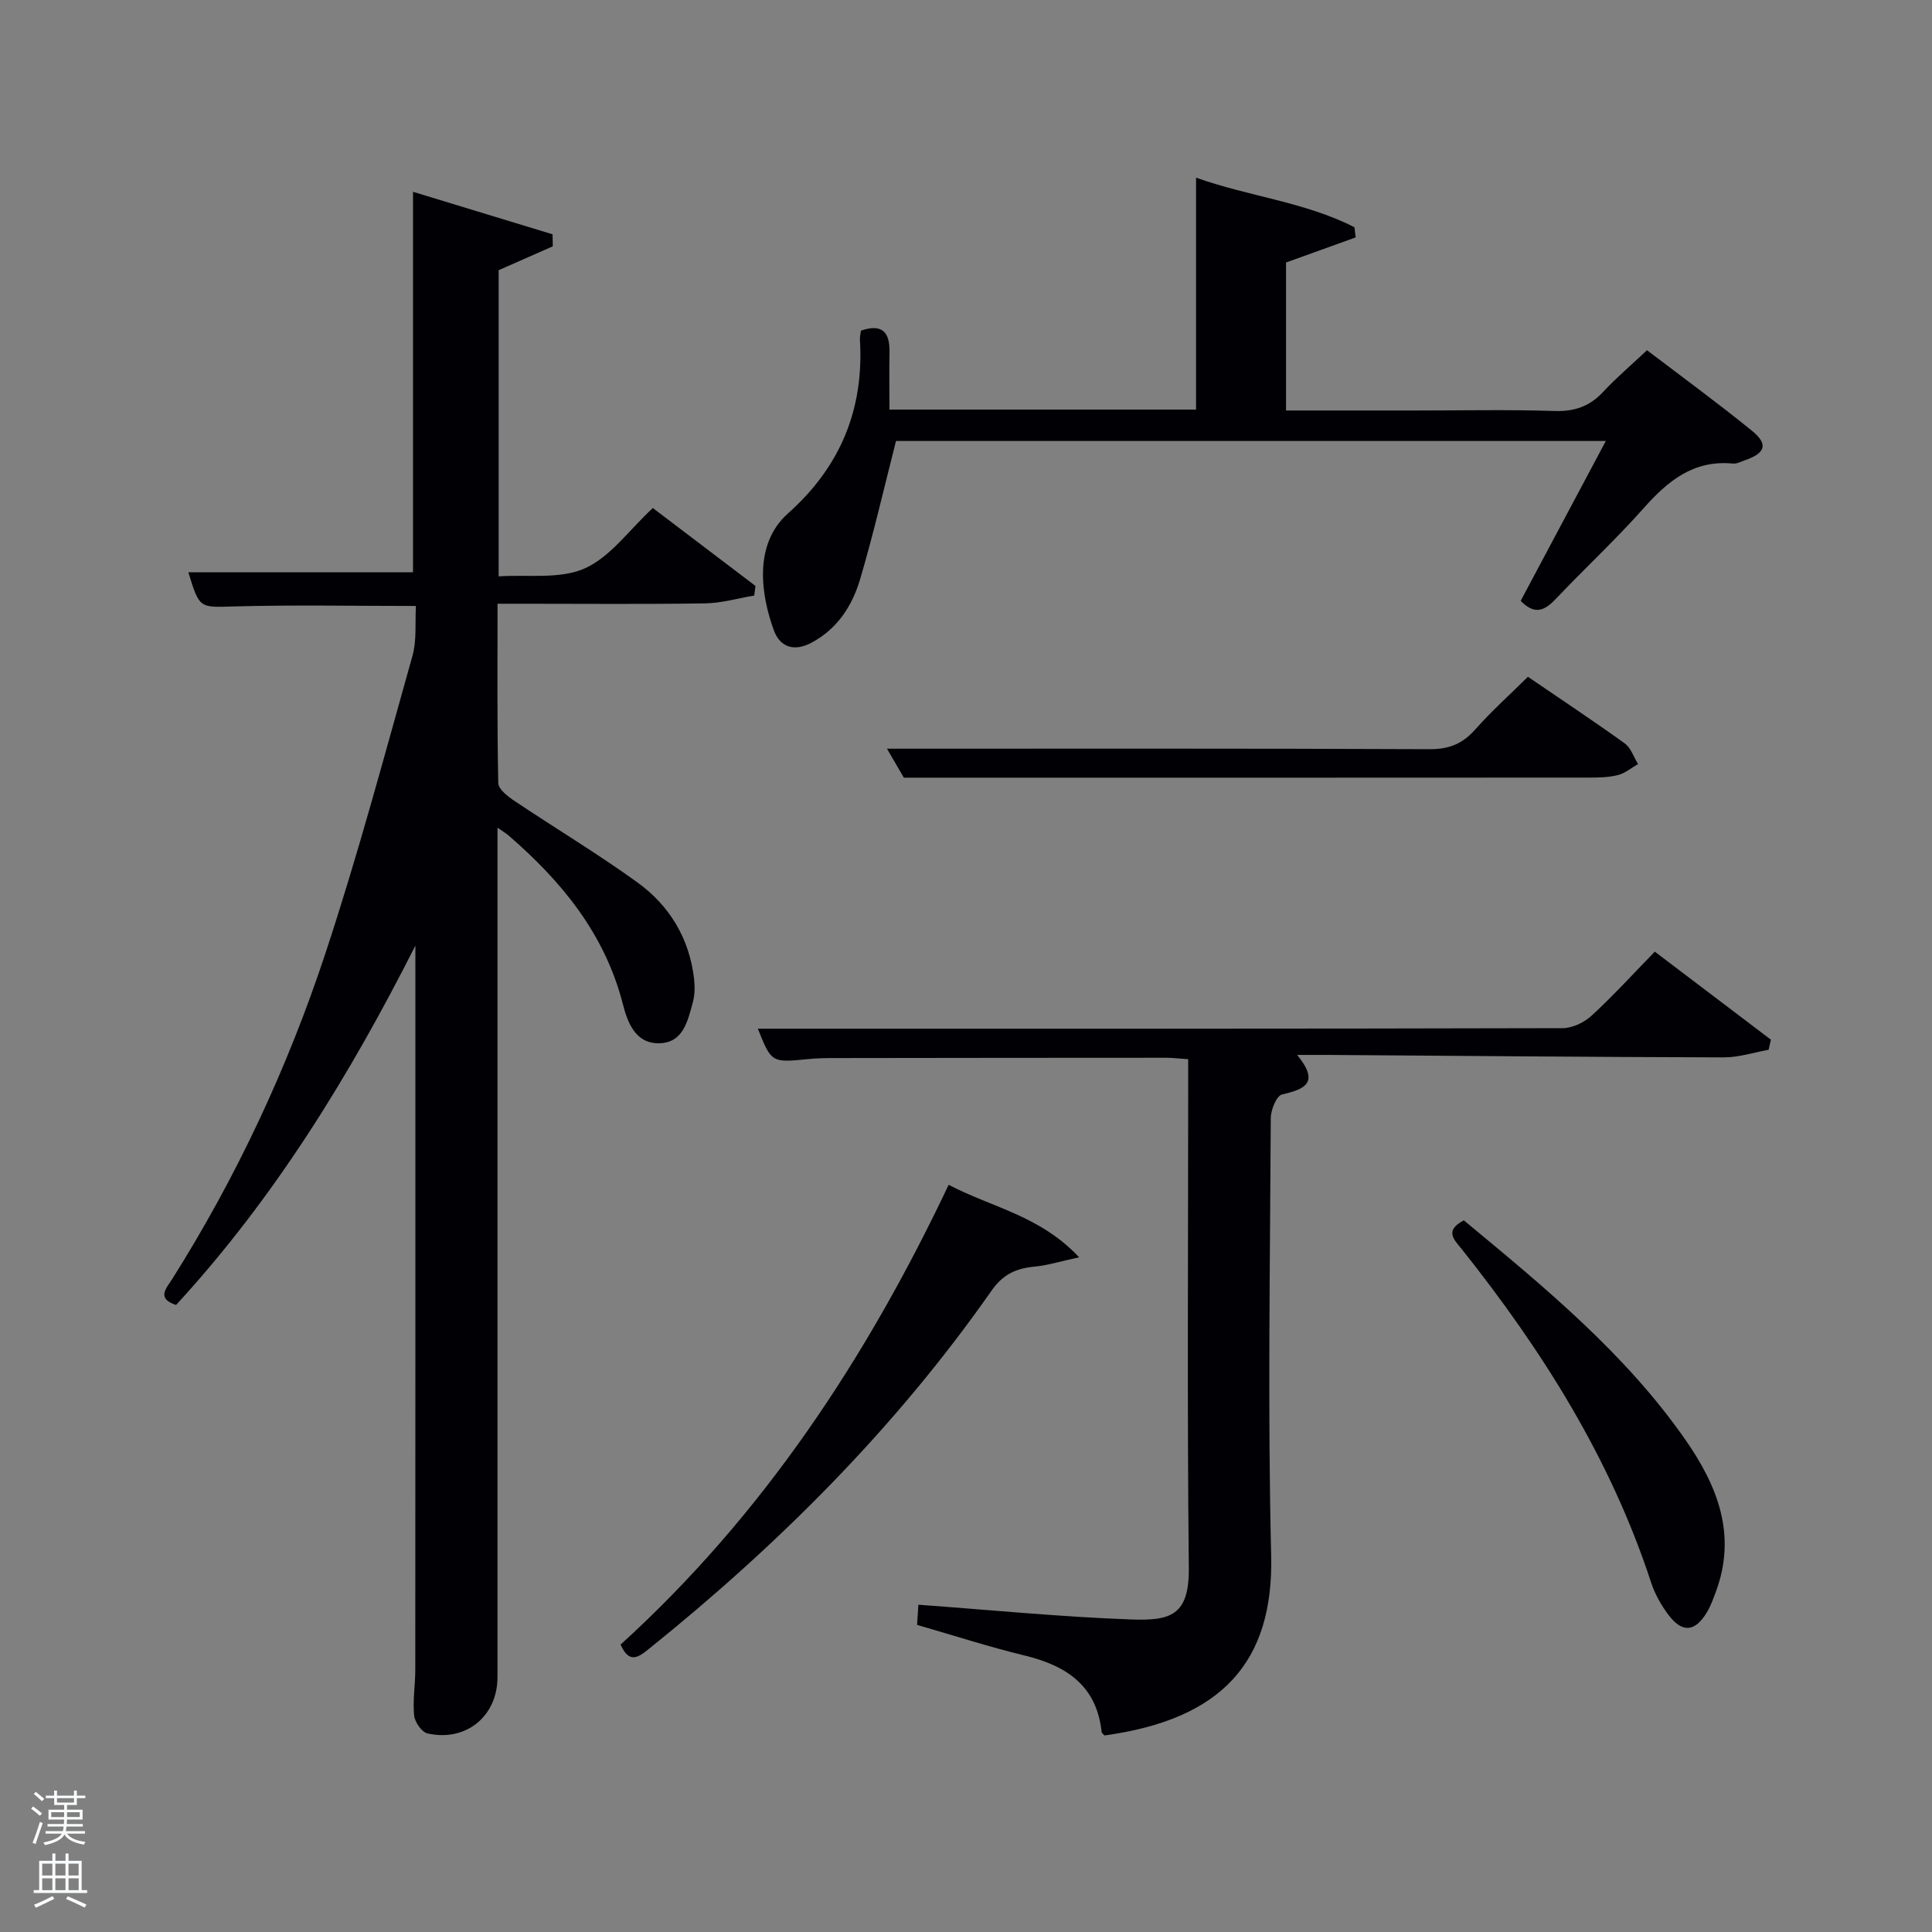 <svg enable-background="new 0 0 400 400" viewBox="0 0 400 400" xmlns="http://www.w3.org/2000/svg"><rect x="0" y="0" width="400" height="400" fill="#808080" stroke="none"/><path d="m6.44 374.46.42-.45c.65.47 1.27.95 1.85 1.44l-.45.49c-.65-.56-1.25-1.06-1.82-1.48m.93 7.33-.63-.26c.55-1.36 1.05-2.8 1.52-4.33.19.1.38.19.59.27-.46 1.29-.95 2.73-1.48 4.32m-.38-10.38.44-.42c.43.34 1.01.82 1.74 1.44l-.49.49c-.53-.51-1.09-1.01-1.69-1.51m2.5.35h1.72v-1.04h.59v1.04h3.52v-1.04h.59v1.04h1.75v.53h-1.75v1.42h-2.03v.97h3.22v2.03h-3.24c0 .35-.01.66-.03.93h3.32v.53h-3.37c-.03.27-.08.58-.15.94h3.96v.53h-3.71c.67.92 1.93 1.48 3.79 1.68-.13.24-.23.44-.29.59-2.13-.38-3.48-1.08-4.04-2.12-.43.97-1.77 1.72-4.03 2.23-.09-.19-.2-.37-.33-.55 2.1-.42 3.37-1.03 3.81-1.83h-3.36v-.53h3.58c.08-.29.13-.61.16-.94h-3.33v-.53h3.39c.02-.27.04-.58.04-.93h-3.23v-2.03h3.25v-.97h-2.07v-1.42h-1.73zm1.12 3.44v1h2.65c.01-.3.02-.44.02-.4v-.25-.35zm1.19-2h3.52v-.91h-3.52zm4.71 2h-2.63v.59c0 .15-.01.28-.01.4h2.64z" fill="#fafbfc"/><path d="m13.56 383.74h.63v1.52h2.72v6.07h1.13v.6h-11.06v-.6h1.13v-6.07h2.73v-1.52h.63v1.52h2.1v-1.52zm-2.69 8.83.38.56c-1.24.63-2.53 1.25-3.85 1.85-.1-.21-.21-.42-.34-.63 1.36-.55 2.63-1.15 3.81-1.78m-2.13-4.27h2.1v-2.45h-2.1zm0 3.04h2.1v-2.46h-2.1zm2.72-3.04h2.1v-2.45h-2.1zm0 3.04h2.1v-2.46h-2.1zm6.07 3.6c-1.41-.71-2.7-1.3-3.86-1.78l.35-.56c1.45.62 2.75 1.19 3.88 1.72zm-1.25-9.09h-2.1v2.45h2.1zm-2.09 5.49h2.1v-2.46h-2.1z" fill="#fafbfc"/><g fill="#010105"><path d="m103 171.36v43.91 131.95c0 8.09-6.49 13.46-14.49 11.67-1.19-.27-2.64-2.36-2.77-3.72-.31-3.12.24-6.31.24-9.47.03-49.15.02-98.3.02-147.44 0-.83 0-1.66 0-2.48-13.57 26.83-29.14 52.23-49.55 74.4-4.12-1.36-2.01-3.45-.83-5.32 13.37-21.19 23.92-43.78 31.76-67.5 6.71-20.3 12.23-41 18.02-61.59.91-3.23.51-6.83.71-10.31-12.87 0-25.16-.24-37.42.09-7.36.2-7.35.61-9.69-7.06h46.51c0-25.97 0-52.02 0-78.78 9.68 2.95 19.29 5.88 28.89 8.8.02.83.03 1.66.05 2.49-3.61 1.59-7.22 3.18-11.21 4.94v63.39c6.02-.41 12.65.64 17.8-1.64 5.31-2.35 9.19-7.94 14.12-12.51 7.15 5.43 14.2 10.78 21.25 16.13-.08.66-.16 1.32-.25 1.99-3.38.57-6.76 1.57-10.16 1.62-12.49.2-24.99.08-37.48.08-1.64 0-3.27 0-5.51 0 0 12.61-.1 24.87.15 37.13.03 1.27 1.99 2.78 3.37 3.7 8.42 5.64 17.12 10.87 25.34 16.79 6.72 4.83 10.86 11.63 11.83 20.04.18 1.6.16 3.33-.26 4.87-1.05 3.84-1.98 8.41-7.01 8.47-4.89.05-6.5-4.3-7.48-8.13-3.73-14.53-12.67-25.41-23.7-34.93-.47-.4-1.01-.71-2.25-1.58z"/><path d="m342.61 197.03c8.36 6.34 16.2 12.29 24.04 18.23-.16.7-.32 1.39-.48 2.09-3.09.55-6.19 1.58-9.28 1.57-27.31-.07-54.63-.32-81.94-.51-1.8-.01-3.61 0-6.39 0 4.72 5.76 1.64 7.09-3.13 8.19-1.13.26-2.32 3.18-2.33 4.89-.14 30.16-.65 60.34.08 90.49.54 22.29-10.36 34-34.5 37.33-.21-.25-.57-.48-.6-.75-1.04-9.57-7.28-13.7-15.9-15.79-7.39-1.79-14.65-4.15-22.31-6.35.08-1.3.17-2.7.27-4.18 14.88 1.08 29.42 2.52 43.99 3.05 8.21.3 12.1-.79 12-10.67-.35-33.16-.13-66.33-.13-99.49 0-1.82 0-3.63 0-5.83-1.68-.11-3.11-.3-4.55-.3-22.83 0-45.66.03-68.49.06-1.83 0-3.67.02-5.49.2-7.74.77-7.73.8-10.57-6.28 55.39 0 110.99.03 166.6-.11 2.02 0 4.46-1.16 5.99-2.56 4.4-4.03 8.44-8.48 13.12-13.28z"/><path d="m185.51 91.3c-2.52 9.85-4.68 19.35-7.45 28.67-1.63 5.47-4.68 10.25-10.08 13.11-3.63 1.92-6.5.86-7.75-2.55-2.57-7.02-4.41-17.72 2.92-24.24 10.82-9.63 15.76-21.54 14.89-35.94-.04-.63.14-1.28.22-1.9 4.38-1.49 5.97.31 5.9 4.42-.07 3.92-.01 7.84-.01 11.93h63.48c0-15.86 0-31.72 0-48.02 10.88 3.9 22.51 5.01 32.79 10.27.09.7.17 1.4.26 2.1-4.77 1.72-9.54 3.44-14.42 5.2v30.64h26.58c9.66 0 19.33-.21 28.98.1 4.18.14 7.32-.96 10.13-3.99 2.71-2.91 5.76-5.5 9.05-8.59 7.31 5.57 14.67 10.94 21.73 16.68 3.44 2.8 2.79 4.65-1.54 6.13-.78.27-1.62.73-2.38.66-8.17-.81-13.51 3.59-18.56 9.29-5.74 6.47-12.12 12.37-18.07 18.66-2.27 2.4-4.34 3.56-7.34.47 5.74-10.78 11.54-21.67 17.63-33.1-49.78 0-98.78 0-146.96 0z"/><path d="m128.49 340.49c29.47-26.8 50.88-59.22 67.92-95.19 8.96 4.7 18.94 6.38 27.01 15.01-3.97.86-6.56 1.68-9.21 1.93-3.81.36-6.53 1.55-8.94 5-19.89 28.43-44.21 52.69-71.2 74.37-2.15 1.72-3.91 2.66-5.58-1.12z"/><path d="m303.07 252.66c16.73 13.86 33.32 27.48 45.78 45.29 6.74 9.64 10.83 19.84 6.35 31.74-.52 1.39-1.03 2.83-1.79 4.09-2.5 4.16-5.15 4.37-8.06.45-1.46-1.96-2.73-4.22-3.49-6.54-8.39-25.67-22.51-48.07-39.18-69.02-1.61-2.01-3.72-3.85.39-6.01z"/><path d="m316.34 140.12c6.92 4.73 13.58 9.14 20.05 13.8 1.28.92 1.85 2.82 2.75 4.27-1.37.78-2.66 1.89-4.13 2.27-1.9.49-3.94.53-5.92.53-41.33.03-82.66.02-123.98.02-5.8 0-11.6 0-17.98 0-.98-1.69-2.3-3.95-3.49-6 37.57 0 74.96-.07 112.35.1 4.05.02 6.85-1.14 9.47-4.11 3.3-3.73 7.03-7.07 10.88-10.88z"/></g></svg>